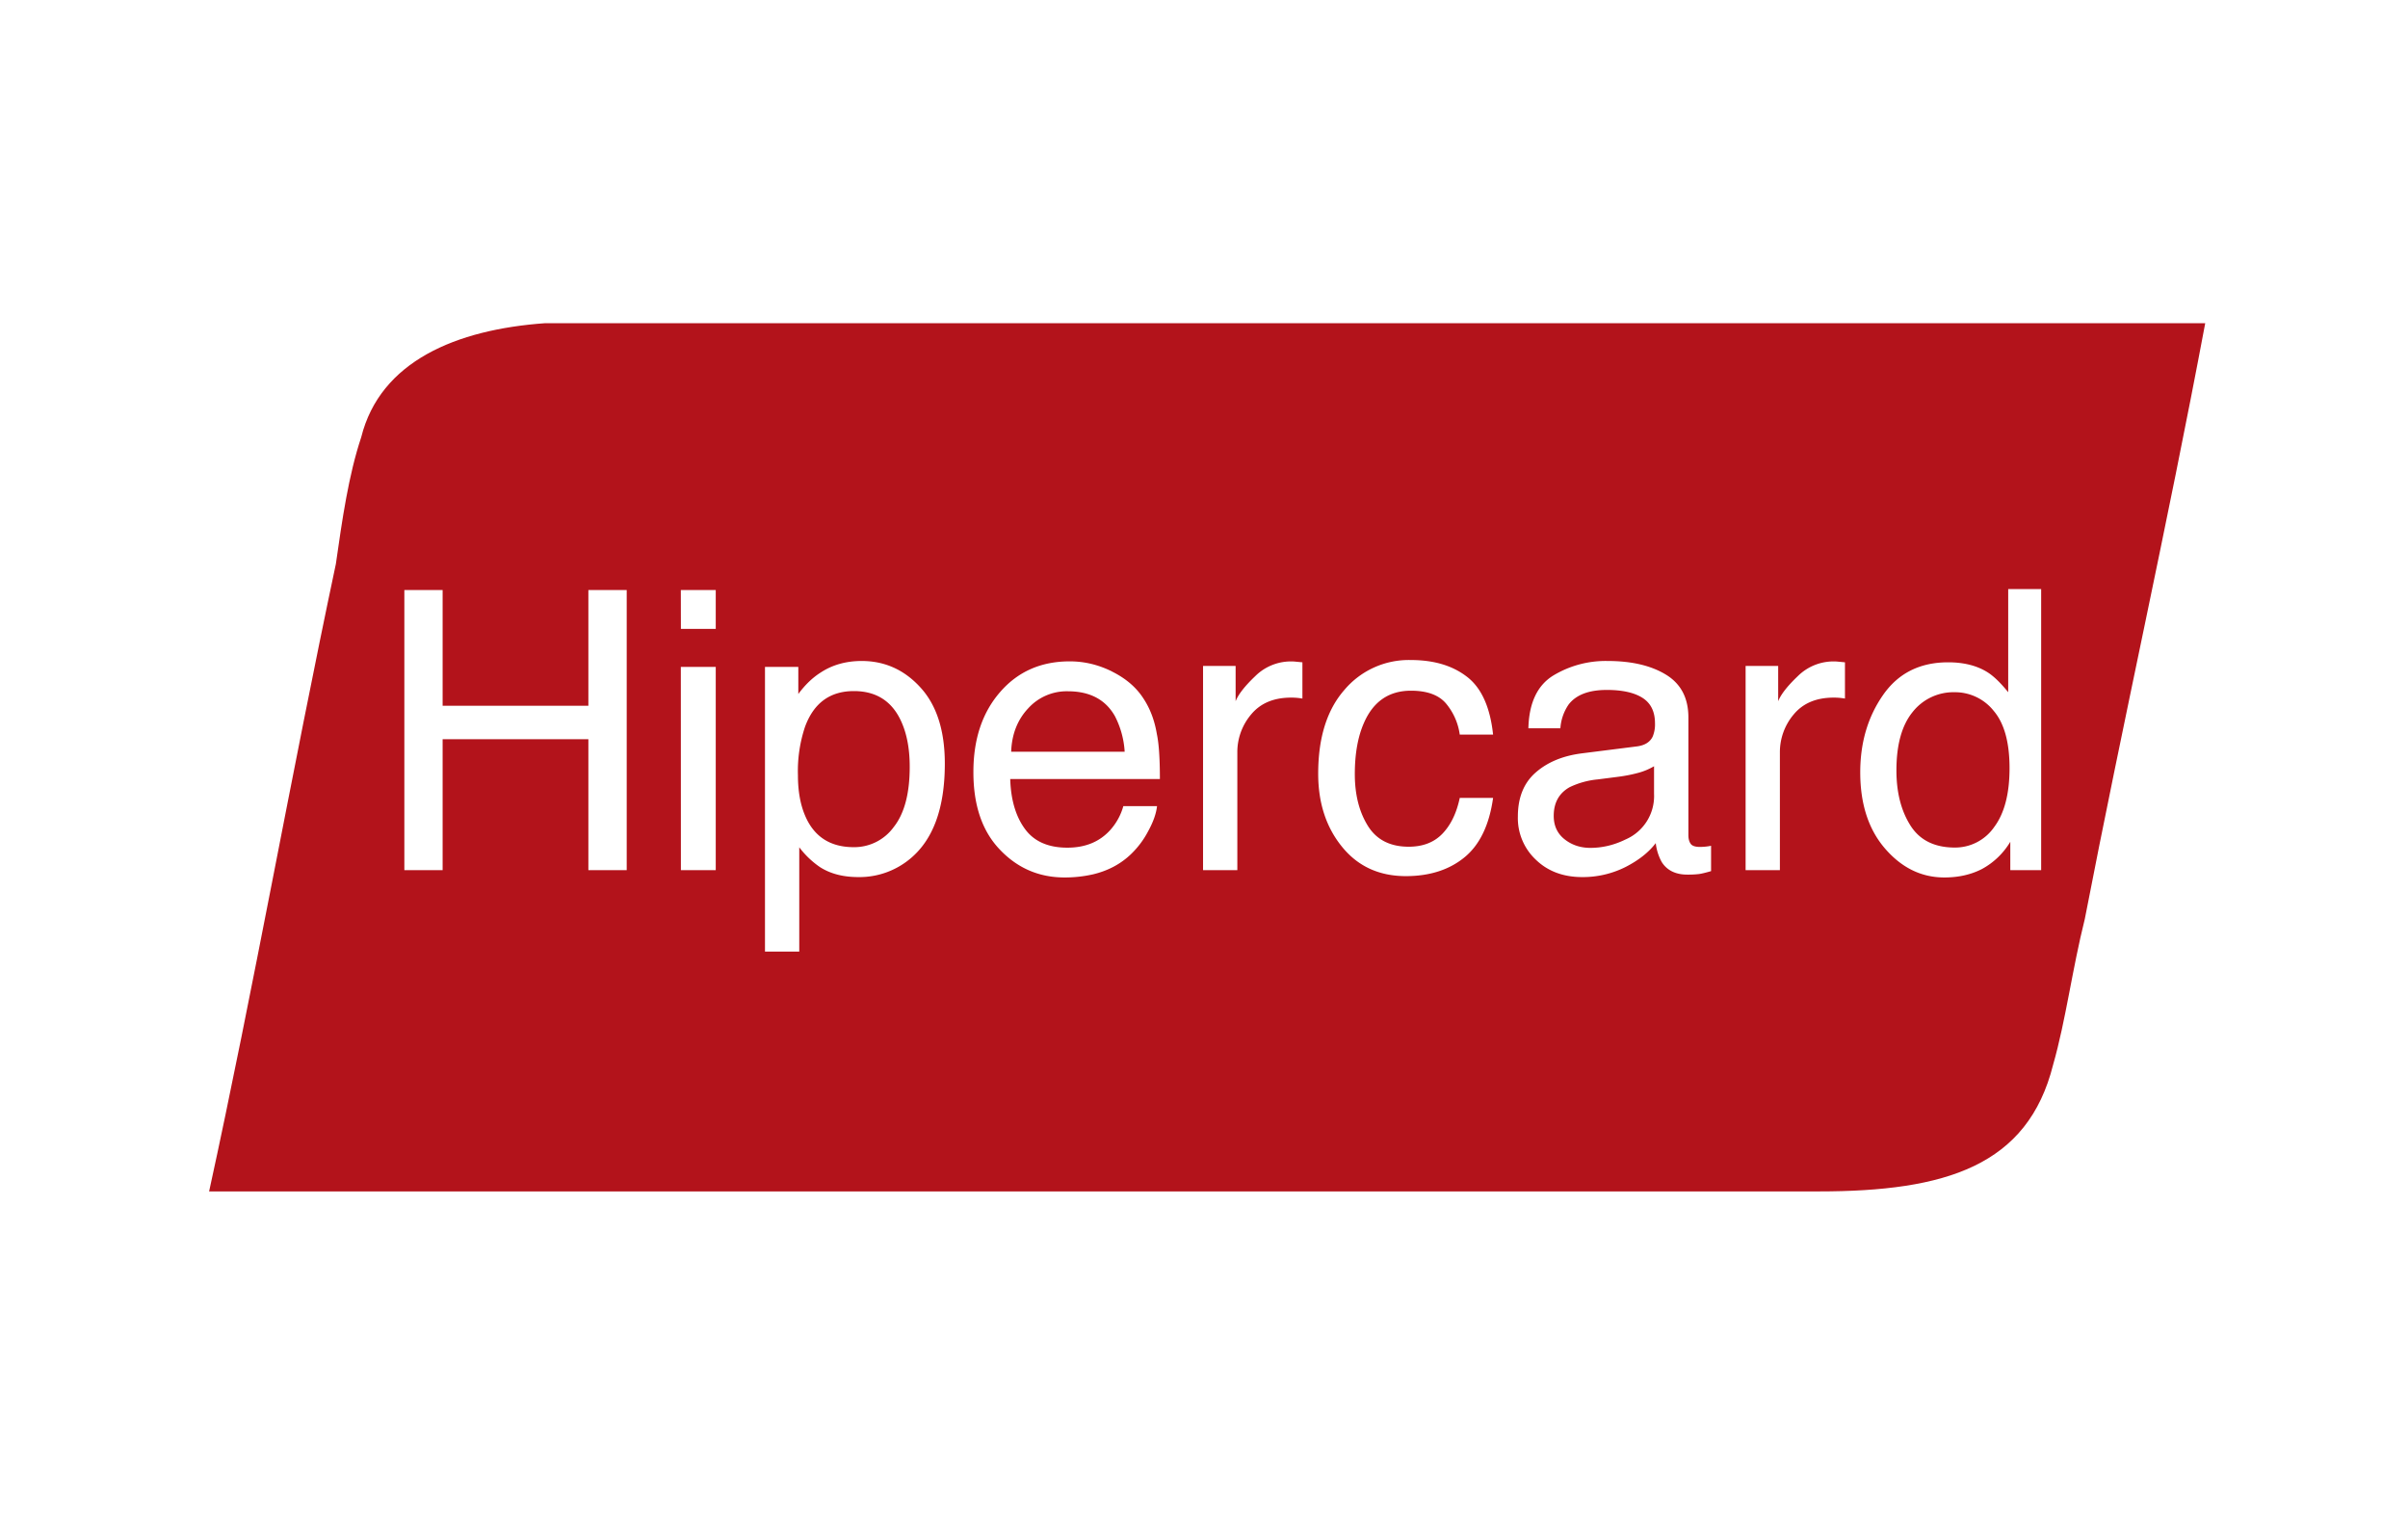 <svg xmlns="http://www.w3.org/2000/svg" width="38" height="24" fill="none" aria-labelledby="pi-hypercard" role="img" viewBox="0 0 38 24"><title id="pi-hypercard">Hypercard</title><path fill="#fff" d="M0 0h38v24H0z"/><path fill="#B3131B" d="M11.9 5.1H8.6c-1.4.1-2.6.6-2.9 1.8-.2.6-.3 1.3-.4 2-.7 3.3-1.3 6.7-2 9.9h25.4c2 0 3.3-.4 3.7-2 .2-.7.3-1.5.5-2.3.6-3.1 1.3-6.2 1.9-9.4z"/><path fill="#fff" fill-rule="evenodd" d="M6.38 9.31h.605v1.827h2.3V9.31h.605v4.421h-.605v-2.067h-2.3v2.067h-.604v-4.42zm4.364 1.213h.551v3.208h-.55zm0-1.213h.551v.614h-.55zm3.36 3.74q.252-.318.252-.95 0-.385-.111-.662-.211-.533-.77-.533-.564 0-.771.563a2.2 2.2 0 0 0-.112.765q0 .372.112.635.21.5.77.5a.77.77 0 0 0 .63-.318m-2.032-2.527h.526v.428q.163-.22.355-.34.275-.18.644-.181.549 0 .93.42.383.42.383 1.2 0 1.052-.551 1.504a1.25 1.25 0 0 1-.813.286q-.364 0-.61-.16a1.4 1.4 0 0 1-.323-.31v1.646h-.541zm5.477.074q.322.16.49.417.163.243.217.569.048.222.048.71h-2.362q.015.491.232.787.216.296.67.296.426 0 .678-.28a.94.94 0 0 0 .205-.376h.532q-.02.178-.14.396a1.4 1.4 0 0 1-.266.357q-.247.24-.61.325a2 2 0 0 1-.443.048q-.603 0-1.02-.438-.42-.437-.419-1.227 0-.776.421-1.26.421-.486 1.102-.485.343 0 .665.16zm.199 1.265a1.4 1.4 0 0 0-.154-.562q-.222-.392-.743-.392a.82.82 0 0 0-.626.27q-.253.27-.268.684zm1.237-1.354h.514v.557q.064-.162.31-.396a.8.8 0 0 1 .62-.23l.124.012v.572a1 1 0 0 0-.178-.015q-.409 0-.629.263a.92.92 0 0 0-.22.607v1.853h-.541zm4.166.172q.342.264.411.912h-.526a.97.97 0 0 0-.22-.495q-.172-.198-.55-.198-.519 0-.741.506-.145.328-.145.81 0 .484.205.815.204.33.644.331.337 0 .534-.206.197-.205.273-.564h.526q-.09.641-.451.937t-.924.297q-.633 0-1.008-.462-.377-.462-.377-1.154 0-.85.413-1.322a1.33 1.33 0 0 1 1.05-.472q.545 0 .886.265m1.54 2.564q.171.135.406.135.285 0 .554-.132a.745.745 0 0 0 .451-.72v-.436a1 1 0 0 1-.256.106q-.15.04-.307.06l-.328.042a1.3 1.3 0 0 0-.442.123q-.25.142-.25.452 0 .235.172.37m1.14-1.466q.187-.024.25-.156a.5.5 0 0 0 .036-.208q0-.277-.197-.402t-.564-.125q-.425 0-.602.23a.75.75 0 0 0-.13.375h-.505q.015-.595.387-.829a1.6 1.6 0 0 1 .862-.233q.57 0 .924.217.352.216.352.674v1.857q0 .084.035.135.034.051.146.051.09 0 .177-.018v.4q-.126.037-.192.046-.09.01-.181.009-.28 0-.406-.199a.8.8 0 0 1-.094-.298q-.165.217-.475.376a1.5 1.5 0 0 1-.683.16q-.45 0-.733-.273a.9.9 0 0 1-.285-.681q0-.45.28-.695.28-.247.735-.304zm1.716-1.27h.514v.557q.064-.162.31-.396a.8.8 0 0 1 .62-.23l.124.012v.572a1 1 0 0 0-.178-.015q-.409 0-.629.263a.92.92 0 0 0-.22.607v1.853h-.541zm2.6 2.516q.22.35.704.35a.75.75 0 0 0 .619-.324q.242-.323.242-.929 0-.61-.25-.904a.78.78 0 0 0-.617-.294.82.82 0 0 0-.663.313q-.255.314-.255.921 0 .518.22.867m1.216-2.417q.145.09.328.316V9.295h.52v4.436h-.487v-.448c-.108.181-.263.33-.448.43q-.259.133-.593.133-.54 0-.933-.453-.394-.453-.394-1.206 0-.704.36-1.22.359-.516 1.027-.516.37 0 .62.156" clip-rule="evenodd"/></svg>